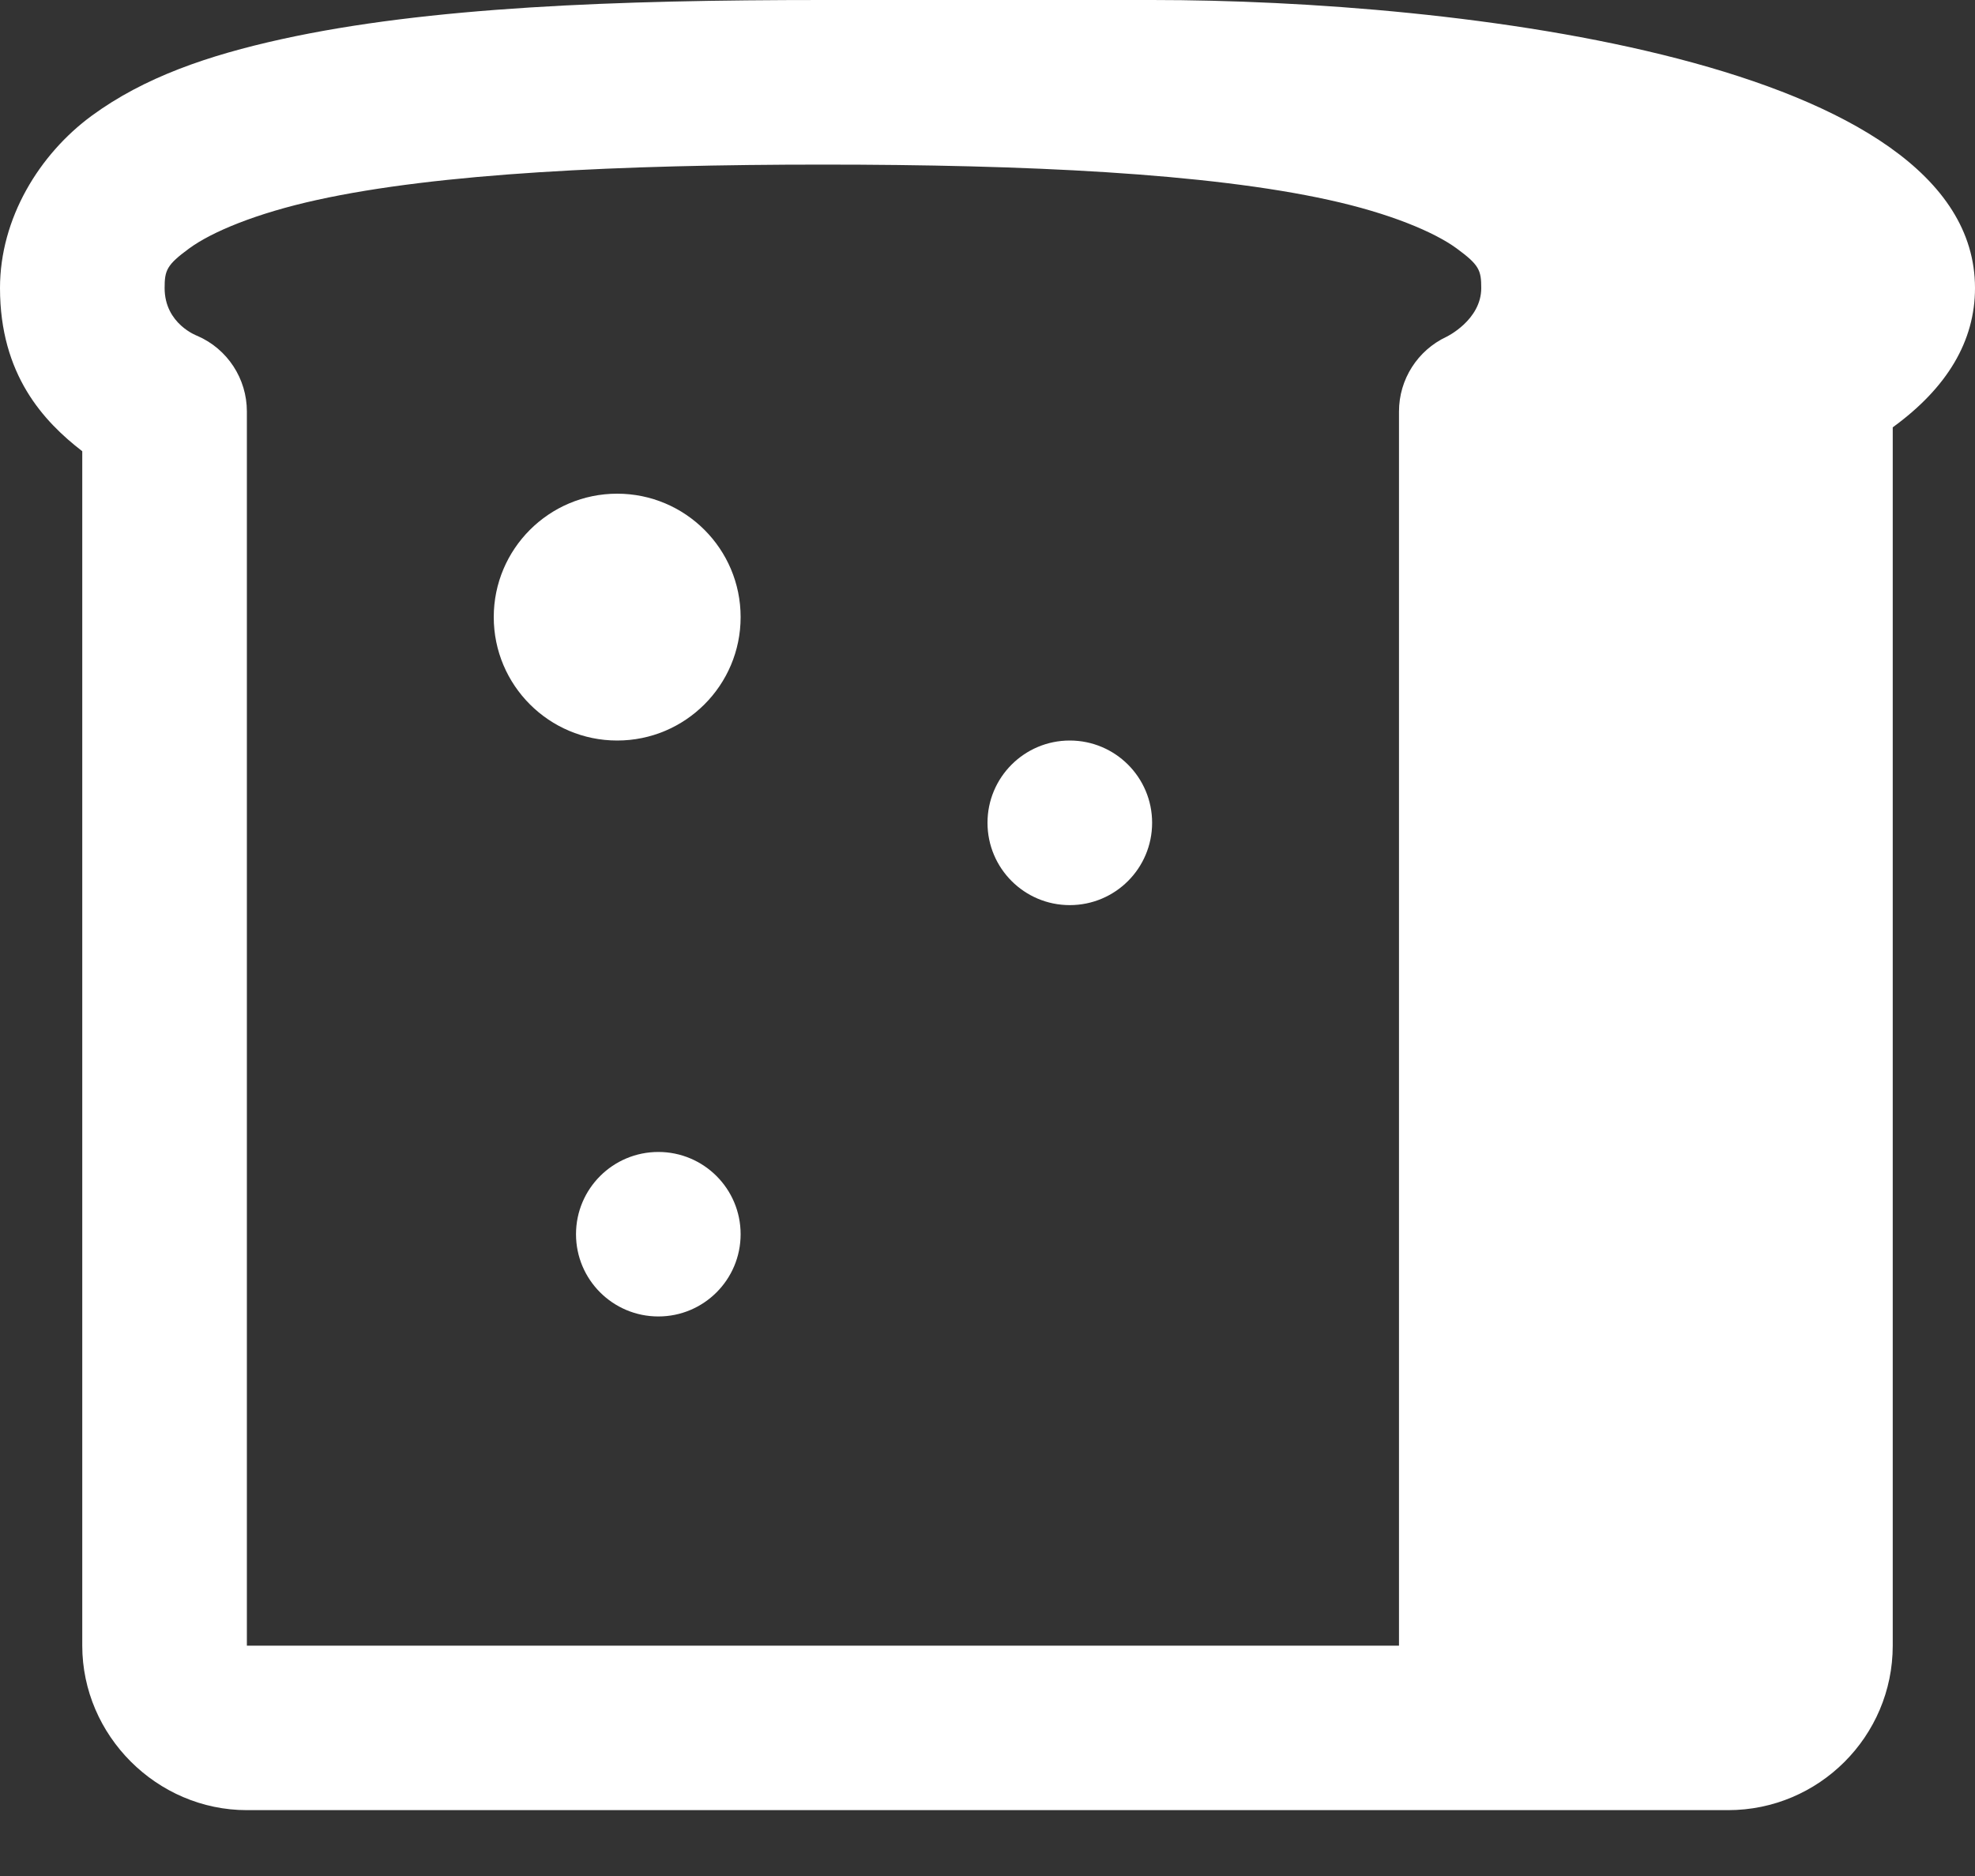 <?xml version="1.0" encoding="UTF-8"?>
<svg width="20px" height="19px" viewBox="0 0 20 19" version="1.1" xmlns="http://www.w3.org/2000/svg" xmlns:xlink="http://www.w3.org/1999/xlink">
    <rect x="0" y="0" width="20" height="19" fill="#333333" stroke="none"/>
    <title>icons8-bread-loaf (1)</title>
    <g id="Page-1" stroke="none" stroke-width="1" fill="none" fill-rule="evenodd">
        <g id="icons8-bread-loaf-(1)" transform="translate(-0, 0)" fill="#FFFFFF" fill-rule="nonzero">
            <path d="M8.333,0 C6.241,0 4.335,0.07 2.85,0.397 C2.107,0.561 1.461,0.782 0.929,1.172 C0.398,1.562 1.6283271e-15,2.211 1.6283271e-15,2.917 C1.6283271e-15,3.796 0.443,4.269 0.833,4.57 L0.833,16.667 C0.833,17.578 1.589,18.333 2.5,18.333 L14.167,18.333 L17.5,18.333 C18.419,18.333 19.167,17.586 19.167,16.667 L19.167,4.328 C19.72,3.926 20,3.453 20,2.917 C20,0.614 14.762,0 11.667,0 L8.333,0 Z M8.333,1.667 C10.384,1.667 12.228,1.754 13.457,2.025 C14.072,2.16 14.523,2.349 14.751,2.516 C14.979,2.683 15,2.737 15,2.917 C15,3.242 14.648,3.411 14.648,3.411 C14.355,3.548 14.167,3.843 14.167,4.167 L14.167,16.667 L2.5,16.667 L2.5,4.167 C2.5,3.835 2.303,3.534 1.999,3.402 C1.999,3.402 1.667,3.283 1.667,2.917 C1.667,2.737 1.688,2.683 1.916,2.516 C2.143,2.349 2.595,2.16 3.21,2.025 C4.439,1.754 6.283,1.667 8.333,1.667 Z M6.25,5 C5.56,5 5,5.56 5,6.25 C5,6.94 5.56,7.5 6.25,7.5 C6.94,7.5 7.5,6.94 7.5,6.25 C7.5,5.56 6.94,5 6.25,5 Z M10.833,7.5 C10.373,7.5 10,7.873 10,8.333 C10,8.794 10.373,9.167 10.833,9.167 C11.294,9.167 11.667,8.794 11.667,8.333 C11.667,7.873 11.294,7.5 10.833,7.5 Z M6.667,11.667 C6.206,11.667 5.833,12.04 5.833,12.5 C5.833,12.96 6.206,13.333 6.667,13.333 C7.127,13.333 7.5,12.96 7.5,12.5 C7.5,12.04 7.127,11.667 6.667,11.667 Z" id="Shape"></path>
        </g>
    </g>
</svg>